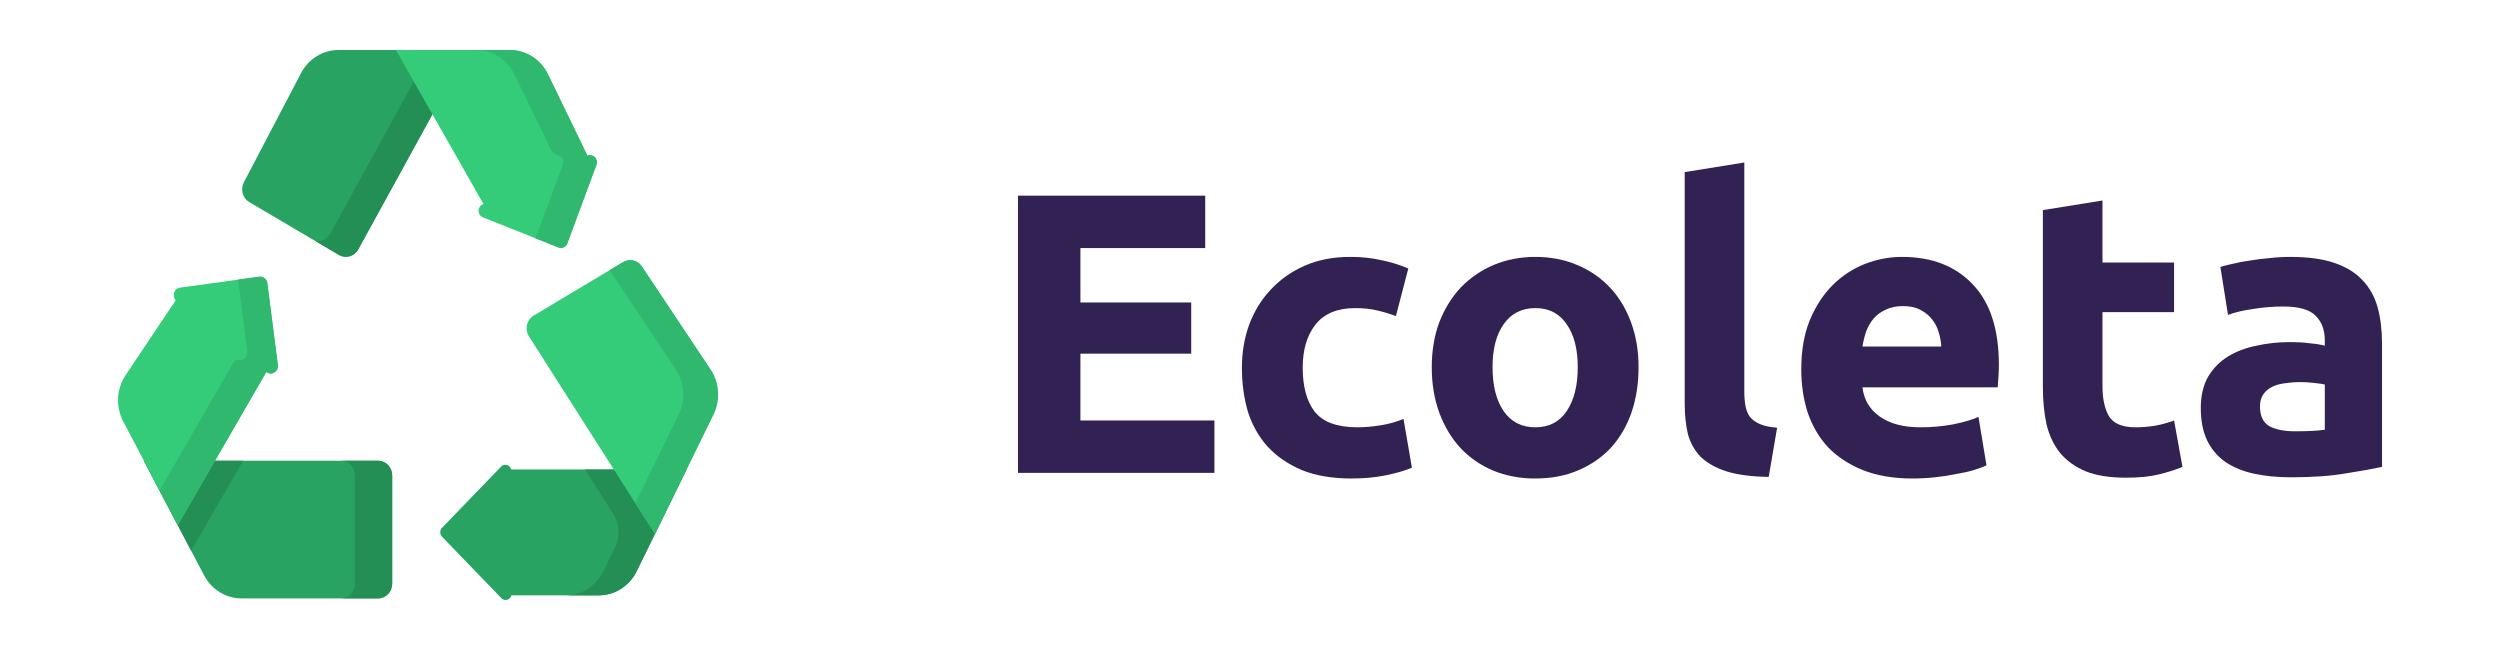 <?xml version="1.0" encoding="UTF-8" standalone="no"?>
<svg
   xmlns:dc="http://purl.org/dc/elements/1.1/"
   xmlns:cc="http://creativecommons.org/ns#"
   xmlns:rdf="http://www.w3.org/1999/02/22-rdf-syntax-ns#"
   xmlns:svg="http://www.w3.org/2000/svg"
   xmlns="http://www.w3.org/2000/svg"
   xmlns:sodipodi="http://sodipodi.sourceforge.net/DTD/sodipodi-0.dtd"
   xmlns:inkscape="http://www.inkscape.org/namespaces/inkscape"
   width="200"
   height="52"
   viewBox="0 0 200 52"
   version="1.1"
   id="svg42"
   sodipodi:docname="banner.svg"
   style="fill:none"
   inkscape:export-filename="C:\my-projects\rocketseat\nlw1\ecoleta\assets\logo.png"
   inkscape:export-xdpi="691.20001"
   inkscape:export-ydpi="691.20001"
   inkscape:version="0.92.4 (5da689c313, 2019-01-14)">
  <defs
     id="defs46" />
  <sodipodi:namedview
     pagecolor="#ffffff"
     bordercolor="#666666"
     borderopacity="1"
     objecttolerance="10"
     gridtolerance="10"
     guidetolerance="10"
     inkscape:pageopacity="1"
     inkscape:pageshadow="2"
     inkscape:window-width="1366"
     inkscape:window-height="745"
     id="namedview44"
     showgrid="false"
     inkscape:pagecheckerboard="true"
     inkscape:zoom="2.2067948"
     inkscape:cx="50.454669"
     inkscape:cy="-18.408529"
     inkscape:window-x="-8"
     inkscape:window-y="-8"
     inkscape:window-maximized="1"
     inkscape:current-layer="svg42" />
  <path
     d="m 81.441,37.832 v -22.176 h 14.976 v 4.192 h -9.984 v 4.352 h 8.864 v 4.096 h -8.864 v 5.344 h 10.72 v 4.192 z"
     id="path2"
     inkscape:connector-curvature="0"
     style="fill:#322153" />
  <path
     d="m 99.352,29.416 c 0,-1.216 0.192,-2.357 0.576,-3.424 0.405,-1.088 0.981,-2.027 1.728,-2.816 0.747,-0.811 1.653,-1.451 2.72,-1.92 1.067,-0.469 2.283,-0.704 3.648,-0.704 0.896,0 1.718,0.085 2.464,0.256 0.747,0.149 1.472,0.373 2.176,0.672 l -0.992,3.808 c -0.448,-0.171 -0.938,-0.32 -1.472,-0.448 -0.533,-0.128 -1.13,-0.192 -1.792,-0.192 -1.408,0 -2.464,0.437 -3.168,1.312 -0.683,0.875 -1.024,2.027 -1.024,3.456 0,1.515 0.32,2.688 0.96,3.52 0.661,0.832 1.803,1.248 3.424,1.248 0.576,0 1.195,-0.053 1.856,-0.16 0.662,-0.107 1.27,-0.277 1.824,-0.512 l 0.672,3.904 c -0.554,0.235 -1.248,0.437 -2.08,0.608 -0.832,0.171 -1.749,0.256 -2.752,0.256 -1.536,0 -2.859,-0.224 -3.968,-0.672 -1.109,-0.469 -2.027,-1.099 -2.752,-1.888 -0.704,-0.789 -1.227,-1.717 -1.568,-2.784 -0.32,-1.088 -0.48,-2.261 -0.48,-3.52 z"
     id="path4"
     inkscape:connector-curvature="0"
     style="fill:#322153" />
  <path
     d="m 131.084,29.384 c 0,1.323 -0.192,2.539 -0.576,3.648 -0.384,1.088 -0.939,2.027 -1.664,2.816 -0.726,0.768 -1.6,1.365 -2.624,1.792 -1.003,0.427 -2.134,0.64 -3.392,0.64 -1.238,0 -2.368,-0.213 -3.392,-0.64 -1.003,-0.427 -1.867,-1.024 -2.592,-1.792 -0.726,-0.789 -1.291,-1.728 -1.696,-2.816 -0.406,-1.109 -0.608,-2.325 -0.608,-3.648 0,-1.323 0.202,-2.528 0.608,-3.616 0.426,-1.088 1.002,-2.016 1.728,-2.784 0.746,-0.768 1.621,-1.365 2.624,-1.792 1.024,-0.427 2.133,-0.64 3.328,-0.64 1.216,0 2.325,0.213 3.328,0.64 1.024,0.427 1.898,1.024 2.624,1.792 0.725,0.768 1.29,1.696 1.696,2.784 0.405,1.088 0.608,2.293 0.608,3.616 z m -4.864,0 c 0,-1.472 -0.299,-2.624 -0.896,-3.456 -0.576,-0.853 -1.408,-1.28 -2.496,-1.28 -1.088,0 -1.931,0.427 -2.528,1.28 -0.598,0.832 -0.896,1.984 -0.896,3.456 0,1.472 0.298,2.645 0.896,3.52 0.597,0.853 1.44,1.28 2.528,1.28 1.088,0 1.92,-0.427 2.496,-1.28 0.597,-0.875 0.896,-2.048 0.896,-3.52 z"
     id="path6"
     inkscape:connector-curvature="0"
     style="fill:#322153" />
  <path
     d="m 141.497,38.152 c -1.386,-0.021 -2.517,-0.171 -3.392,-0.448 -0.853,-0.277 -1.536,-0.661 -2.048,-1.152 -0.49,-0.512 -0.832,-1.12 -1.024,-1.824 -0.17,-0.725 -0.256,-1.536 -0.256,-2.432 v -18.528 l 4.768,-0.768 v 18.336 c 0,0.427 0.032,0.811 0.096,1.152 0.064,0.341 0.182,0.629 0.352,0.864 0.192,0.235 0.459,0.427 0.8,0.576 0.342,0.149 0.8,0.245 1.376,0.288 z"
     id="path8"
     inkscape:connector-curvature="0"
     style="fill:#322153" />
  <path
     d="m 144.102,29.544 c 0,-1.493 0.224,-2.795 0.672,-3.904 0.47,-1.131 1.078,-2.069 1.824,-2.816 0.747,-0.747 1.6,-1.312 2.56,-1.696 0.982,-0.384 1.984,-0.576 3.008,-0.576 2.39,0 4.278,0.736 5.664,2.208 1.387,1.451 2.08,3.595 2.08,6.432 0,0.277 -0.01,0.587 -0.032,0.928 -0.021,0.32 -0.042,0.608 -0.064,0.864 h -10.816 c 0.107,0.981 0.566,1.76 1.376,2.336 0.811,0.576 1.899,0.864 3.264,0.864 0.875,0 1.728,-0.075 2.56,-0.224 0.854,-0.171 1.547,-0.373 2.08,-0.608 l 0.64,3.872 c -0.256,0.128 -0.597,0.256 -1.024,0.384 -0.426,0.128 -0.906,0.235 -1.44,0.32 -0.512,0.107 -1.066,0.192 -1.664,0.256 -0.597,0.064 -1.194,0.096 -1.792,0.096 -1.514,0 -2.837,-0.224 -3.968,-0.672 -1.109,-0.448 -2.037,-1.056 -2.784,-1.824 -0.725,-0.789 -1.269,-1.717 -1.632,-2.784 -0.341,-1.067 -0.512,-2.219 -0.512,-3.456 z m 11.2,-1.824 c -0.021,-0.405 -0.096,-0.8 -0.224,-1.184 -0.106,-0.384 -0.288,-0.725 -0.544,-1.024 -0.234,-0.299 -0.544,-0.544 -0.928,-0.736 -0.362,-0.192 -0.821,-0.288 -1.376,-0.288 -0.533,0 -0.992,0.096 -1.376,0.288 -0.384,0.171 -0.704,0.405 -0.96,0.704 -0.256,0.299 -0.458,0.651 -0.608,1.056 -0.128,0.384 -0.224,0.779 -0.288,1.184 z"
     id="path10"
     inkscape:connector-curvature="0"
     style="fill:#322153" />
  <path
     d="m 163.43,16.808 4.768,-0.768 v 4.96 h 5.728 v 3.968 h -5.728 v 5.92 c 0,1.003 0.17,1.803 0.512,2.4 0.362,0.597 1.077,0.896 2.144,0.896 0.512,0 1.034,-0.043 1.568,-0.128 0.554,-0.107 1.056,-0.245 1.504,-0.416 l 0.672,3.712 c -0.576,0.235 -1.216,0.437 -1.92,0.608 -0.704,0.171 -1.568,0.256 -2.592,0.256 -1.302,0 -2.379,-0.171 -3.232,-0.512 -0.854,-0.363 -1.536,-0.853 -2.048,-1.472 -0.512,-0.64 -0.875,-1.408 -1.088,-2.304 -0.192,-0.896 -0.288,-1.888 -0.288,-2.976 z"
     id="path12"
     inkscape:connector-curvature="0"
     style="fill:#322153" />
  <path
     d="m 183.615,34.504 c 0.47,0 0.918,-0.011 1.345,-0.032 0.426,-0.021 0.767,-0.053 1.024,-0.096 v -3.616 c -0.192,-0.043 -0.481,-0.085 -0.865,-0.128 -0.384,-0.043 -0.736,-0.064 -1.056,-0.064 -0.448,0 -0.874,0.032 -1.28,0.096 -0.384,0.043 -0.725,0.139 -1.024,0.288 -0.298,0.149 -0.533,0.352 -0.703,0.608 -0.171,0.256 -0.257,0.576 -0.257,0.96 0,0.747 0.246,1.269 0.736,1.568 0.512,0.277 1.206,0.416 2.08,0.416 z m -0.384,-13.952 c 1.408,0 2.582,0.16 3.521,0.48 0.938,0.32 1.685,0.779 2.239,1.376 0.576,0.597 0.982,1.323 1.217,2.176 0.234,0.853 0.351,1.803 0.351,2.848 v 9.92 c -0.682,0.149 -1.631,0.32 -2.847,0.512 -1.217,0.213 -2.689,0.32 -4.417,0.32 -1.087,0 -2.079,-0.096 -2.975,-0.288 -0.875,-0.192 -1.633,-0.501 -2.273,-0.928 -0.64,-0.448 -1.13,-1.024 -1.472,-1.728 -0.341,-0.704 -0.512,-1.568 -0.512,-2.592 0,-0.981 0.192,-1.813 0.577,-2.496 0.405,-0.683 0.938,-1.227 1.6,-1.632 0.661,-0.405 1.418,-0.693 2.272,-0.864 0.853,-0.192 1.738,-0.288 2.656,-0.288 0.618,0 1.162,0.032 1.631,0.096 0.491,0.043 0.886,0.107 1.185,0.192 v -0.448 c 0,-0.811 -0.246,-1.461 -0.736,-1.952 -0.491,-0.491 -1.344,-0.736 -2.561,-0.736 -0.81,0 -1.61,0.064 -2.4,0.192 -0.789,0.107 -1.472,0.267 -2.047,0.48 l -0.609,-3.84 c 0.278,-0.085 0.619,-0.171 1.025,-0.256 0.426,-0.107 0.885,-0.192 1.375,-0.256 0.491,-0.085 1.003,-0.149 1.537,-0.192 0.554,-0.064 1.109,-0.096 1.663,-0.096 z"
     id="path14"
     inkscape:connector-curvature="0"
     style="fill:#322153" />
  <path
     d="m 24.083,5.85 -4.575,8.736 c -0.295,0.564 -0.101,1.269 0.438,1.586 l 7.163,4.22 c 0.546,0.322 1.24,0.124 1.55,-0.442 L 37.416,4.001 H 27.081 c -1.251,0 -2.401,0.71 -2.998,1.849 z"
     id="path16"
     inkscape:connector-curvature="0"
     style="fill:#29a361" />
  <path
     d="M 37.415,4 28.659,19.95 c -0.311,0.565 -1.004,0.764 -1.55,0.442 l -1.87,-1.101 c 0.456,0.076 0.93,-0.141 1.171,-0.581 l 8.077,-14.71 z"
     id="path18"
     inkscape:connector-curvature="0"
     style="fill:#248f55" />
  <path
     d="M 46.996,12.459 43.84,5.949 C 43.262,4.755 42.082,4.001 40.792,4.001 H 31.669 l 7.005,12.316 c -0.023,0.011 -0.046,0.021 -0.069,0.032 -0.441,0.205 -0.423,0.861 0.029,1.04 l 6.049,2.407 c 0.28,0.112 0.595,-0.034 0.702,-0.324 l 2.332,-6.293 c 0.172,-0.465 -0.28,-0.915 -0.72,-0.72 z"
     id="path20"
     inkscape:connector-curvature="0"
     style="fill:#34cb79" />
  <path
     d="m 47.716,13.179 -2.332,6.293 c -0.107,0.291 -0.422,0.436 -0.702,0.324 l -1.83,-0.729 2.182,-5.888 c 0.124,-0.334 -0.074,-0.659 -0.358,-0.744 -0.271,-0.081 -0.502,-0.265 -0.628,-0.526 L 41.157,5.949 c -0.579,-1.194 -1.758,-1.949 -3.048,-1.949 h 2.683 c 1.289,0 2.469,0.755 3.048,1.949 l 3.155,6.511 c 0.441,-0.194 0.892,0.254 0.721,0.72 z"
     id="path22"
     inkscape:connector-curvature="0"
     style="fill:#2fb86e" />
  <path
     d="m 40.9,37.559 c -0.085,-0.361 -0.535,-0.516 -0.81,-0.232 l -4.728,4.899 c -0.189,0.196 -0.189,0.512 0,0.708 l 4.746,4.918 c 0.273,0.283 0.718,0.132 0.808,-0.224 h 6.979 c 1.285,0 2.461,-0.748 3.042,-1.936 l 3.982,-8.134 H 40.9 Z"
     id="path24"
     inkscape:connector-curvature="0"
     style="fill:#29a361" />
  <path
     d="m 46.792,37.559 2.263,3.549 c 0.512,0.802 0.568,1.827 0.148,2.685 l -0.931,1.901 c -0.58,1.187 -1.757,1.936 -3.041,1.936 h 2.665 c 1.284,0 2.461,-0.749 3.042,-1.936 l 3.982,-8.134 h -8.128 z"
     id="path26"
     inkscape:connector-curvature="0"
     style="fill:#248f55" />
  <path
     d="m 31.376,46.694 v -8.658 c 0,-0.651 -0.509,-1.178 -1.137,-1.178 H 11.509 l 4.82,9.171 c 0.597,1.137 1.747,1.844 2.996,1.844 H 30.239 c 0.628,0 1.137,-0.527 1.137,-1.178 z"
     id="path28"
     inkscape:connector-curvature="0"
     style="fill:#29a361" />
  <path
     d="m 19.453,36.858 -4.16,7.199 -3.784,-7.199 z"
     id="path30"
     inkscape:connector-curvature="0"
     style="fill:#248f55" />
  <path
     d="m 31.376,38.036 v 8.659 c 0,0.651 -0.509,1.178 -1.137,1.178 h -2.983 c 0.628,0 1.137,-0.527 1.137,-1.178 v -8.659 c 0,-0.651 -0.509,-1.178 -1.137,-1.178 h 2.983 c 0.628,-1e-4 1.137,0.527 1.137,1.178 z"
     id="path32"
     inkscape:connector-curvature="0"
     style="fill:#248f55" />
  <path
     d="m 22.226,29.207 -0.841,-6.56 c -0.042,-0.324 -0.329,-0.552 -0.641,-0.509 l -6.354,0.875 c -0.478,0.066 -0.657,0.669 -0.329,1.005 l -4.01,5.99 c -0.735,1.098 -0.81,2.532 -0.193,3.706 l 4.364,8.303 7.086,-12.266 c 0.003,0.002 0.005,0.004 0.007,0.006 0.404,0.318 0.979,-0.028 0.912,-0.55 z"
     id="path34"
     inkscape:connector-curvature="0"
     style="fill:#34cb79" />
  <path
     d="m 21.314,29.757 c -0.002,-0.002 -0.005,-0.004 -0.007,-0.006 l -7.086,12.266 -1.457,-2.772 5.768,-9.985 0.16,-0.277 c 0.087,-0.151 0.258,-0.217 0.426,-0.183 8.5e-4,2e-4 0.002,3e-4 0.003,5e-4 0.356,0.066 0.72,-0.241 0.666,-0.663 l -0.739,-5.765 1.697,-0.233 c 0.313,-0.043 0.601,0.185 0.642,0.508 l 0.841,6.561 c 0.067,0.521 -0.508,0.868 -0.912,0.549 z"
     id="path36"
     inkscape:connector-curvature="0"
     style="fill:#2fb86e" />
  <path
     d="m 56.837,29.557 -5.486,-8.237 c -0.336,-0.505 -0.991,-0.658 -1.504,-0.351 l -7.149,4.275 c -0.567,0.339 -0.742,1.104 -0.38,1.67 l 10.078,15.801 4.676,-9.551 c 0.566,-1.156 0.476,-2.54 -0.235,-3.607 z"
     id="path38"
     inkscape:connector-curvature="0"
     style="fill:#34cb79" />
  <path
     d="m 57.072,33.164 -4.676,9.55 -1.568,-2.46 3.471,-7.09 c 0.566,-1.156 0.476,-2.54 -0.235,-3.607 l -5.292,-7.945 1.076,-0.644 c 0.513,-0.307 1.168,-0.154 1.504,0.351 l 5.486,8.237 c 0.711,1.067 0.8,2.451 0.235,3.607 z"
     id="path40"
     inkscape:connector-curvature="0"
     style="fill:#2fb86e" />
</svg>
